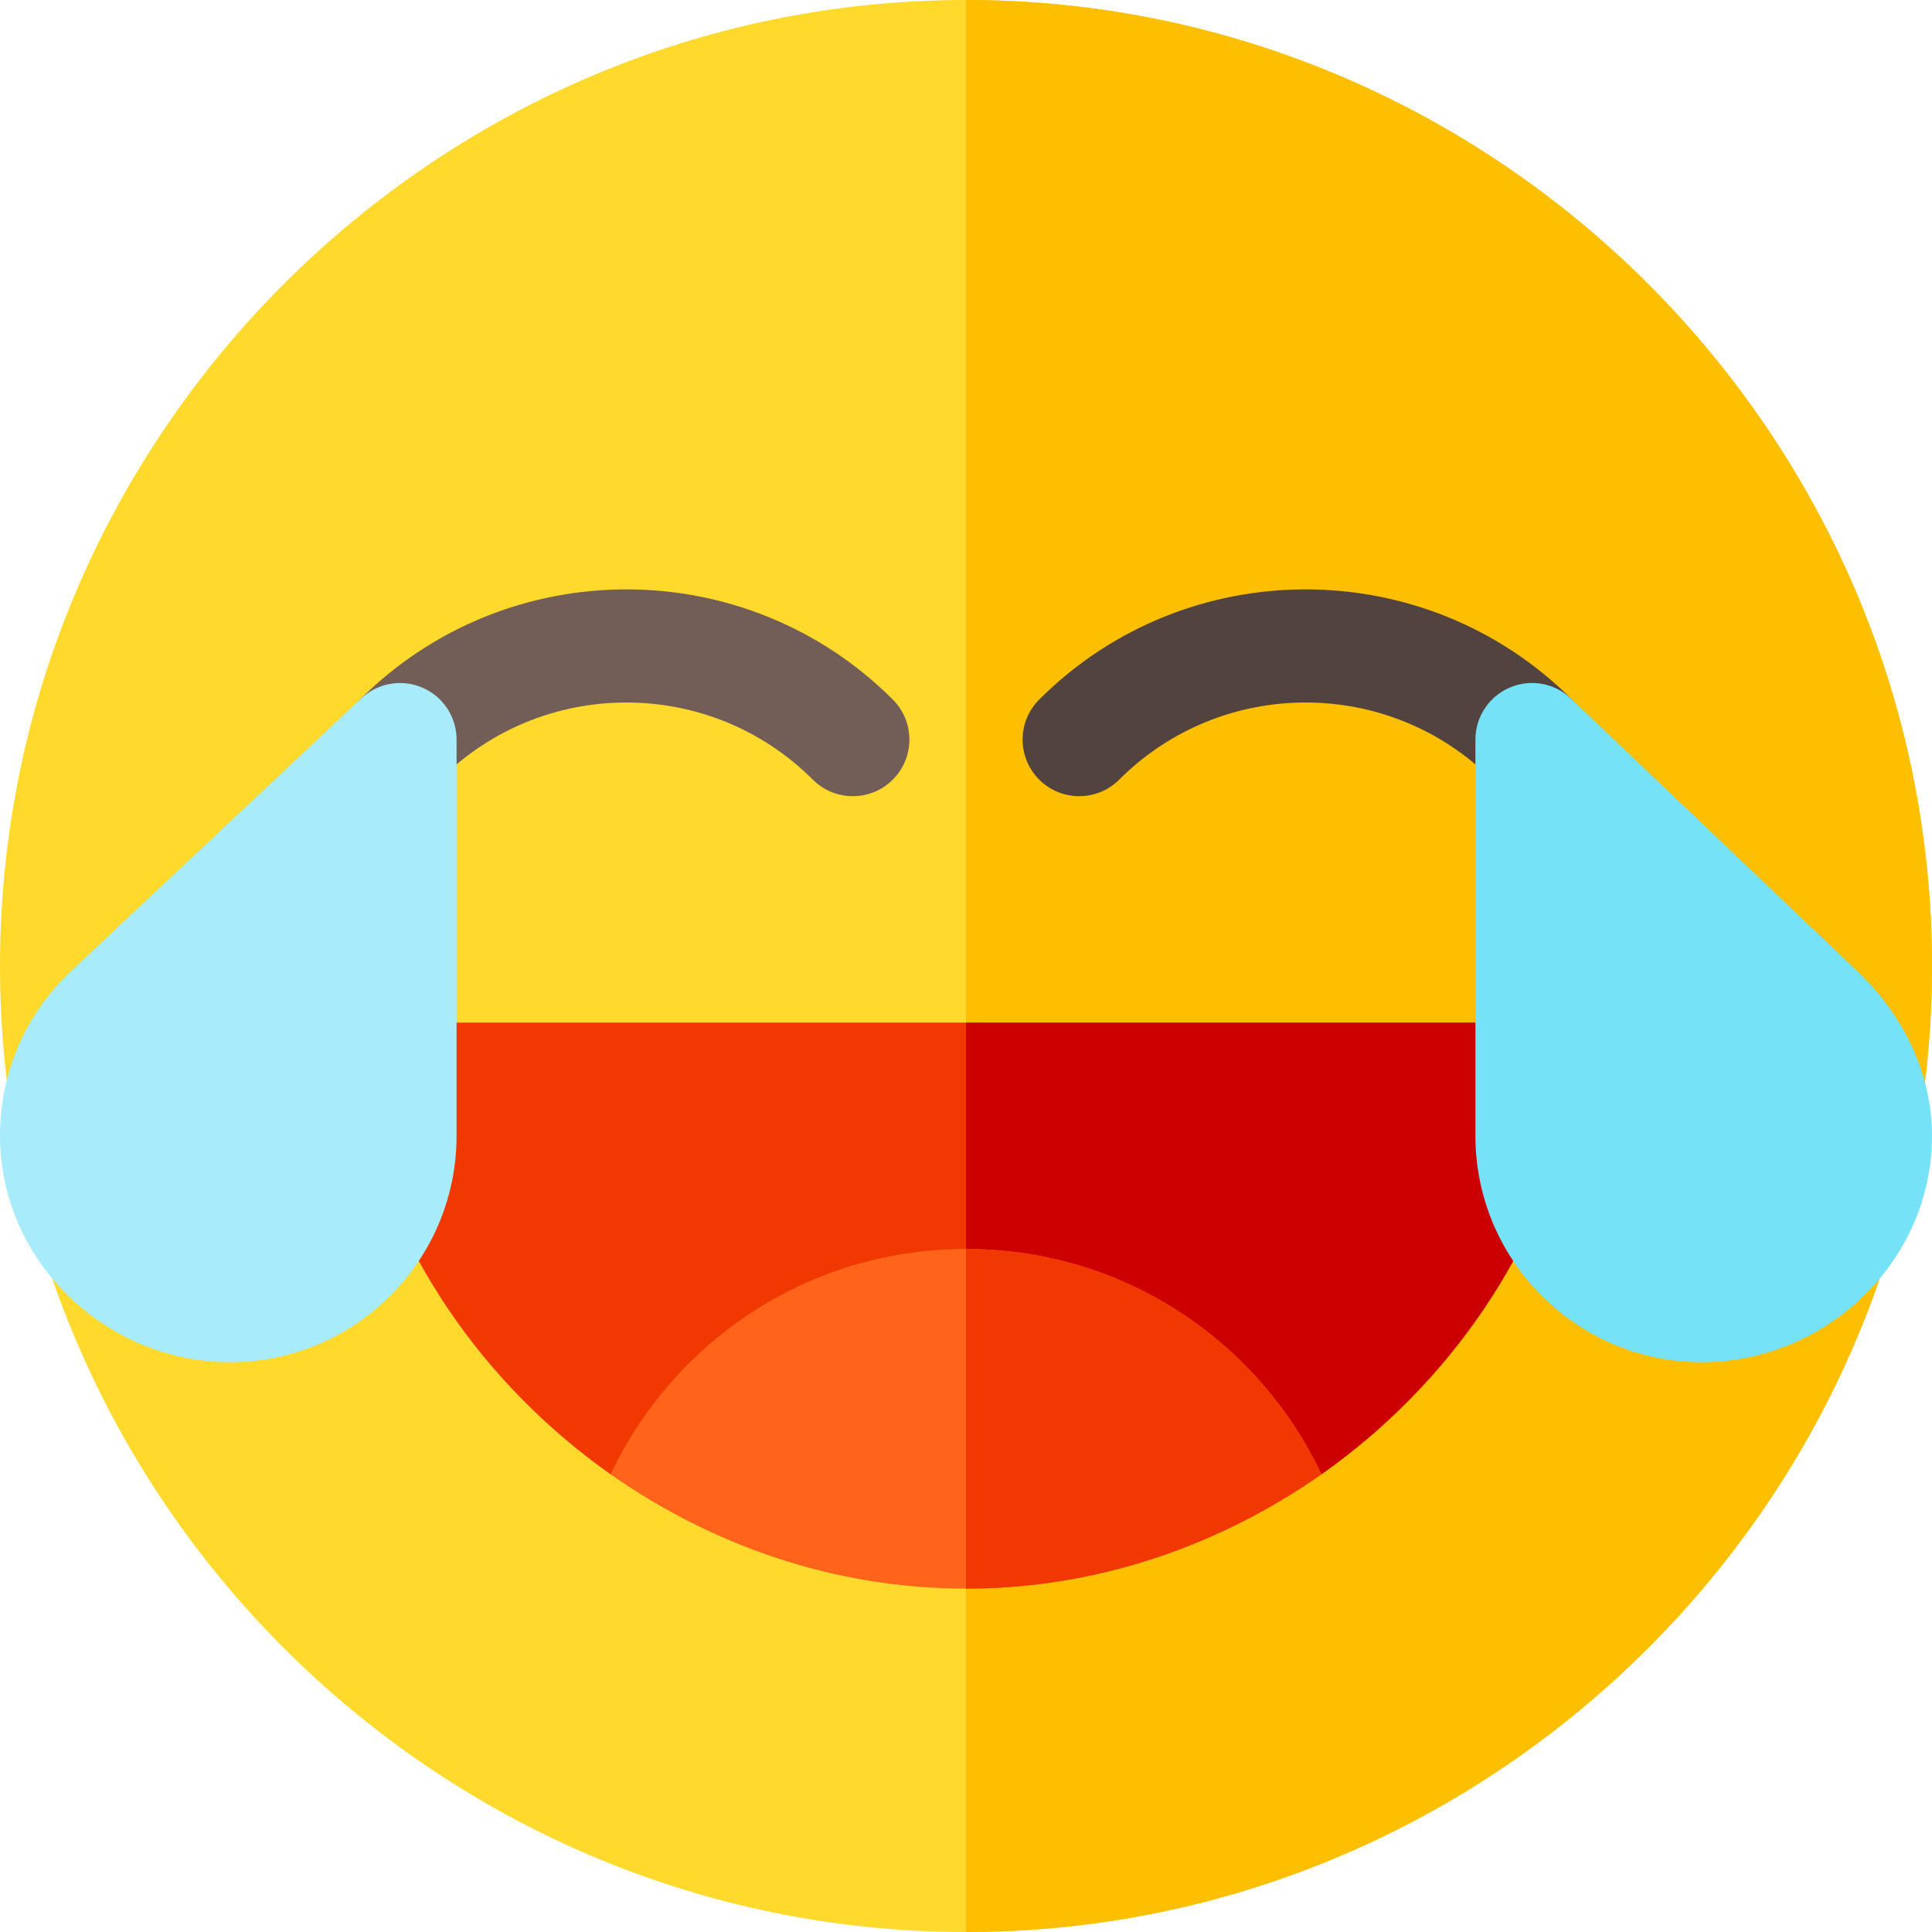 <svg id="Capa_1" enable-background="new 0 0 512 512" height="512" viewBox="0 0 512 512" width="512" xmlns="http://www.w3.org/2000/svg"><path d="m512 256c0 140.7-115.3 256-256 256s-256-115.3-256-256 115.3-256 256-256 256 115.3 256 256z" fill="#ffda2d"/><path d="m512 256c0 140.7-115.3 256-256 256v-512c140.7 0 256 115.3 256 256z" fill="#fdbf00"/><path d="m417.7 288.999c-8.701 42.301-33.9 78.001-67.5 101.701h-188.4c-33.6-23.7-58.799-59.4-67.5-101.701-.899-4.499.3-9 3.001-12.599 2.999-3.3 7.2-5.4 11.699-5.4h294.001c4.499 0 8.699 2.1 11.699 5.4 2.7 3.6 3.899 8.1 3 12.599z" fill="#f03800"/><path d="m417.7 288.999c-8.701 42.301-33.9 78.001-67.5 101.701h-94.2v-119.7h147.001c4.499 0 8.699 2.1 11.699 5.4 2.7 3.6 3.899 8.1 3 12.599z" fill="#cd0000"/><path d="m350.2 390.7c-27 18.9-59.401 30.3-94.2 30.3s-67.2-11.4-94.2-30.3c16.8-35.4 52.5-59.7 94.2-59.7s77.401 24.3 94.2 59.7z" fill="#ff641a"/><path d="m350.2 390.7c-27 18.9-59.401 30.3-94.2 30.3v-90c41.7 0 77.401 24.3 94.2 59.7z" fill="#f03800"/><path d="m215.395 206.605c-27.246-27.246-71.543-27.246-98.789 0-5.859 5.859-15.352 5.859-21.211 0s-5.859-15.352 0-21.211c38.936-38.936 102.275-38.936 141.211 0 5.859 5.859 5.859 15.352 0 21.211-5.86 5.86-15.352 5.86-21.211 0z" fill="#725d57"/><path d="m395.395 206.605c-27.246-27.246-71.543-27.246-98.789 0-5.859 5.859-15.352 5.859-21.211 0s-5.859-15.352 0-21.211c38.936-38.936 102.275-38.936 141.211 0 5.859 5.859 5.859 15.352 0 21.211-5.86 5.86-15.352 5.86-21.211 0z" fill="#53433f"/><path d="m61 361c-33.091 0-61-26.909-61-60 0-16.582 6.621-32.007 18.633-43.462l77.025-72.393c4.336-4.131 10.737-5.288 16.245-2.93 5.523 2.359 9.097 7.779 9.097 13.785v105c0 33.091-26.909 60-60 60z" fill="#a8ebfa"/><path d="m451 361c-33.091 0-60-26.909-60-60v-105c0-6.006 3.574-11.426 9.097-13.784 5.493-2.373 11.895-1.216 16.245 2.93l76.025 72.393c12.012 11.454 19.633 26.879 19.633 43.461 0 33.091-27.909 60-61 60z" fill="#76e2f8"/></svg>